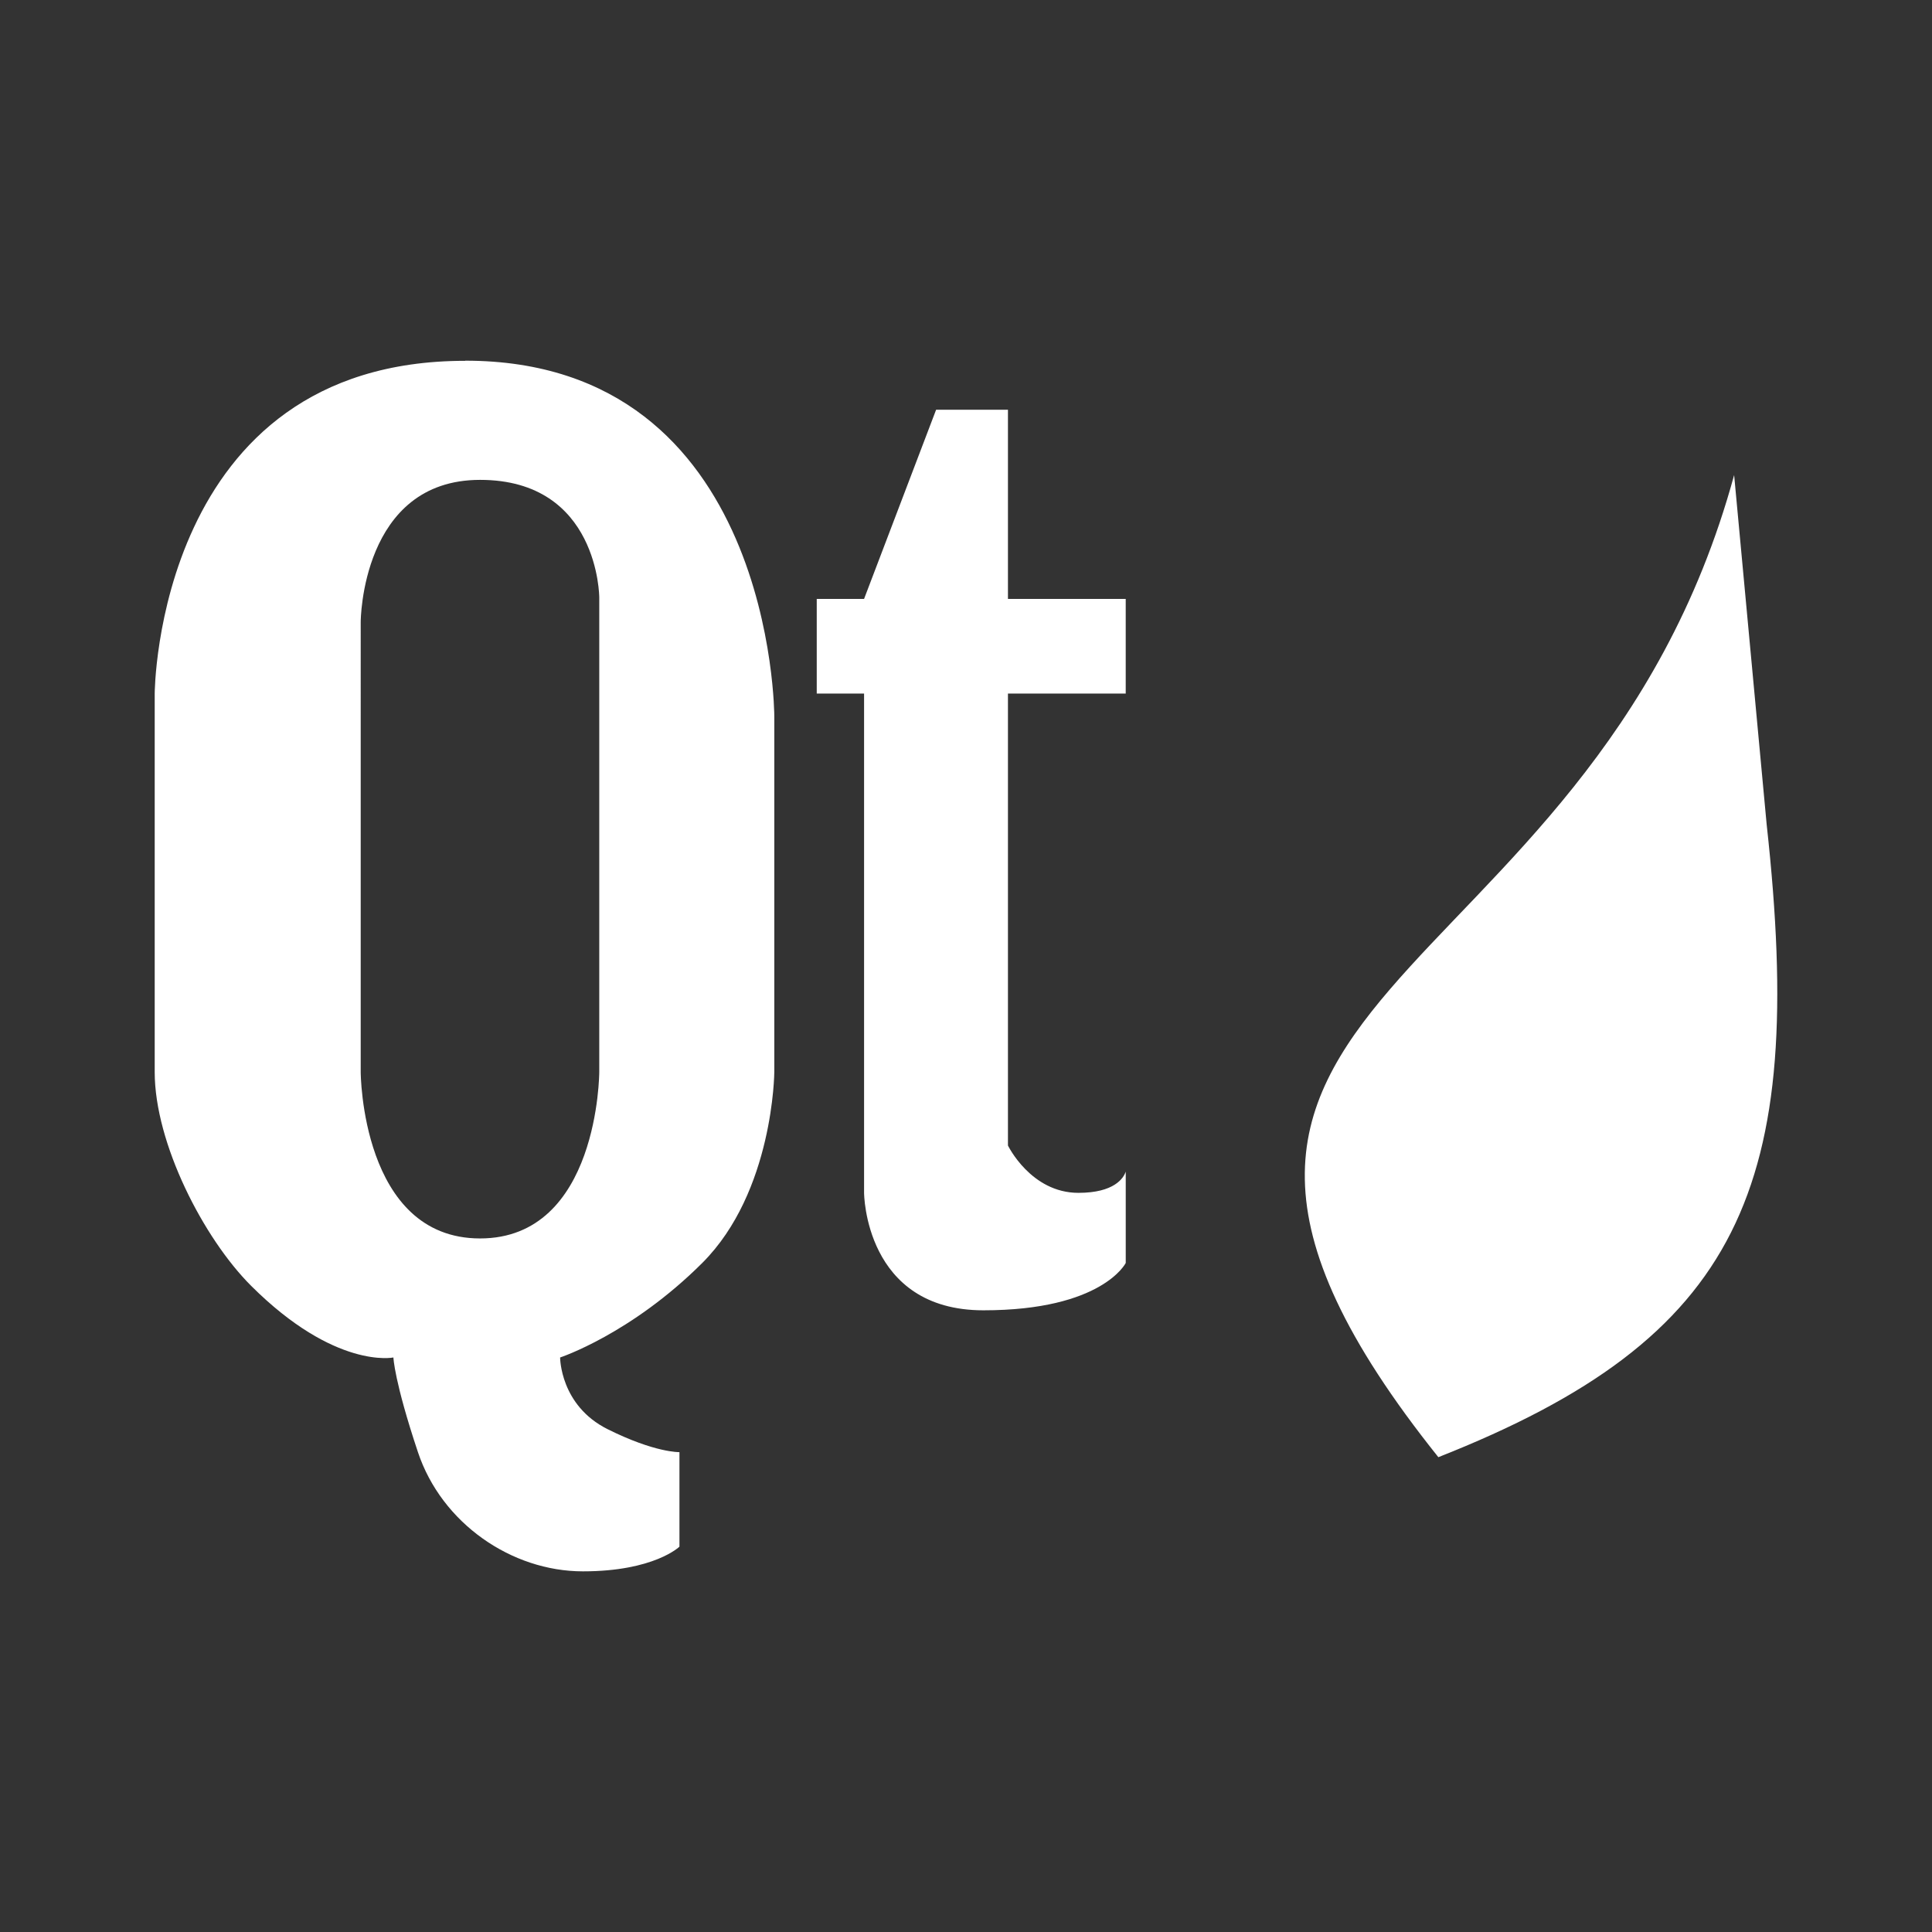 <?xml version="1.0" encoding="UTF-8" standalone="no"?>
<!-- Created with Inkscape (http://www.inkscape.org/) -->

<svg
   xmlns:dc="http://purl.org/dc/elements/1.1/"
   xmlns:cc="http://creativecommons.org/ns#"
   xmlns:rdf="http://www.w3.org/1999/02/22-rdf-syntax-ns#"
   xmlns:svg="http://www.w3.org/2000/svg"
   xmlns="http://www.w3.org/2000/svg"
   xmlns:inkscape="http://www.inkscape.org/namespaces/inkscape"
   version="1.1"
   width="100%"
   height="100%"
   viewBox="0 0 512 512"
   id="svg2">
  <rect x="0" y="0" width="512" height="512" fill="#333333" stroke="none"/>
  <defs
     id="defs58" />
  <rect
     width="512"
     height="512"
     rx="25.988"
     x="0"
     y="0"
     id="rect4"
     style="fill:none" />
  <path
     d="m 131.34,102.28 -3.813,0.969 c -62.3,-4.127 -86.48,63.26 -75.906,116.06 -4.751,49.34 -14.205,101.95 28.75,135.44 45.01,49.692 90.49,98.68 138.91,145.22 4.02,4 8.02,8.03 12.03,12.03 h 254.69 c 14.397,0 26,-11.603 26,-26 v -305.72 c -17.209,-17.334 -34.382,-34.739 -51.41,-52.25 -14.593,36.813 -32.98,74.6 -61.28,101.94 -132.4,-120.46 -76.49,-69.2 -133.25,-120.56 -4.262,16.919 -24.16,10.86 -34.19,47.19 -33.551,-24.289 0.016,-0.014 -69.16,-51.03 -14.04,-10.353 -13.679,14.05 -27.469,-0.781 z"
     inkscape:connector-curvature="0"
     id="path6"
     style="fill-opacity:0.0;fill-rule:evenodd" />
  <path
     d="m 123.3,95.58 -0.042,0.042 c -81.919,0 -82.26,88.18 -82.26,88.18 v 100.31 c 0,18.87 12.946,44.06 25.546,56.634 22.278,22.23 37.714,19 37.714,19 0,0 0.2,6.222 6.501,25.09 6.301,18.87 24.811,31.588 43.715,31.588 18.904,0 25.587,-6.543 25.587,-6.543 v -25.05 c 0,0 -6.443,0.203 -19.04,-6.084 -12.605,-6.289 -12.585,-19 -12.585,-19 0,0 18.763,-6.18 37.673,-25.05 18.904,-18.87 19.09,-50.591 19.09,-50.591 v -94.26 c 0,0 0.026,-94.26 -81.89,-94.26 m 124.77,13 -19.09,50.13 h -12.544 v 25.09 h 12.544 v 132.31 c 0,0 0.124,31.13 31.63,31.13 31.506,0 37.714,-12.544 37.714,-12.544 v -24.21 c -0.591,1.768 -3.091,5.626 -12.544,5.626 -12.603,0 -18.67,-12.544 -18.67,-12.544 v -119.77 h 31.21 v -25.09 h -31.21 v -50.13 h -19.04 m 211.49,17.294 c -38.595,141.45 -178.43,135.12 -78.39,260.29 80.16,-31.622 97.63,-71.26 87.01,-167.65 l -8.626,-92.64 m -332.34,1.292 c 31.513,0 31.588,31.13 31.588,31.13 v 125.81 c 0,0 -0.082,44.09 -31.588,44.09 -31.513,0 -31.63,-44.09 -31.63,-44.09 V 164.76 c 0,0 0.124,-37.589 31.63,-37.589"
     inkscape:connector-curvature="0"
     id="path54"
     style="fill:#ffffff;fill-rule:evenodd" />
</svg>
